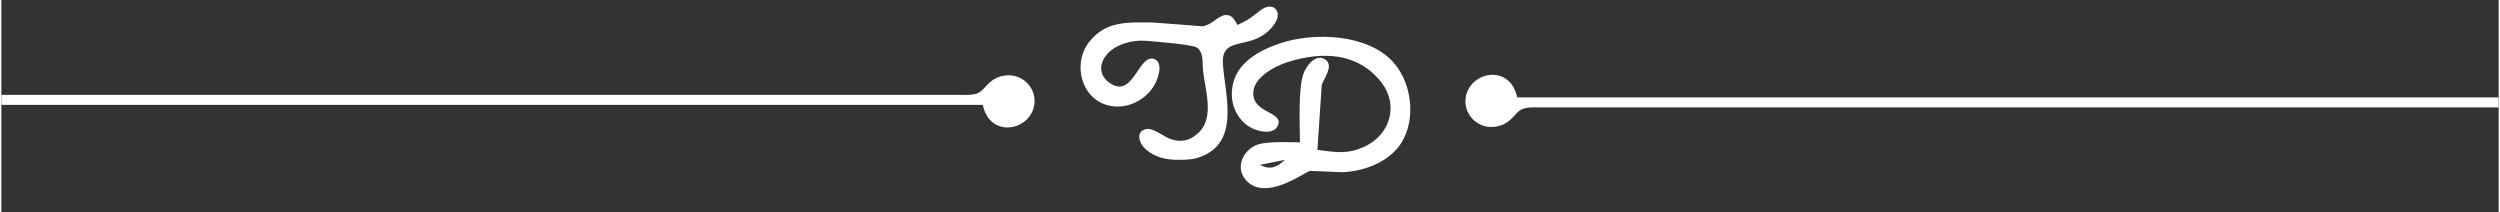 <?xml version="1.0" encoding="UTF-8" standalone="no"?>
<!DOCTYPE svg PUBLIC "-//W3C//DTD SVG 20010904//EN"
              "http://www.w3.org/TR/2001/REC-SVG-20010904/DTD/svg10.dtd">

<svg xmlns="http://www.w3.org/2000/svg"
     width="3.333in" height="0.283in"
     viewBox="0 0 1000 85">
  <rect x="0" y="0" width="1000" height="85" fill="#333333" stroke="none"/>
  <path id="Selection"
        fill="white" stroke="none" stroke-width="1"
        d="M 495.00,10.00
           C 498.47,8.27 498.81,8.22 502.00,5.84
             503.68,4.59 505.65,2.62 507.89,2.63
             510.59,2.63 512.69,5.72 509.55,9.96
             501.16,21.31 488.18,13.15 489.17,26.00
             490.16,38.77 496.25,57.87 479.00,63.20
             476.27,64.04 472.86,64.06 470.00,63.98
             465.42,63.86 460.43,62.39 457.32,58.79
             455.41,56.59 454.53,52.72 458.15,51.74
             460.89,51.00 464.54,54.01 467.00,55.16
             471.76,57.40 476.04,56.57 479.77,52.78
             485.81,46.66 481.91,35.49 481.17,28.00
             480.87,25.03 481.51,20.91 478.69,19.02
             476.84,17.79 461.24,16.56 458.00,16.32
             453.06,15.95 446.75,17.58 443.23,21.21
             439.45,25.10 439.22,30.21 444.06,33.39
             453.39,39.53 455.44,21.19 461.70,23.66
             465.19,25.03 463.43,30.60 462.28,33.00
             459.54,38.72 453.39,42.66 447.00,42.66
             433.30,42.65 428.21,26.49 435.43,17.02
             442.14,8.20 451.17,8.95 461.00,9.00
             461.00,9.00 481.00,10.52 481.00,10.52
             484.85,9.94 487.06,6.44 489.96,6.05
             492.79,5.67 493.82,8.00 495.00,10.00 Z
           M 527.00,60.00
           C 534.21,60.95 538.98,61.93 545.99,58.65
             556.17,53.89 559.63,42.00 552.61,33.00
             543.05,20.76 528.56,20.58 515.00,24.89
             509.43,26.66 499.88,31.77 501.47,38.96
             502.94,45.55 514.11,45.16 510.92,50.70
             509.06,53.93 503.70,52.73 501.00,51.43
             495.13,48.59 492.22,42.35 492.79,36.00
             493.71,25.62 503.11,20.35 512.00,17.36
             525.67,12.75 547.35,13.55 557.53,25.09
             565.47,34.08 566.91,50.53 558.62,59.83
             553.38,65.70 544.72,68.65 537.00,68.96
             537.00,68.96 524.00,68.42 524.00,68.42
             521.54,69.15 506.49,80.59 498.65,72.43
             494.10,67.70 496.64,61.01 502.02,58.31
             505.82,56.40 515.43,57.00 520.00,57.00
             520.00,49.98 519.16,34.93 521.61,29.00
             522.86,25.98 526.68,21.09 530.40,24.03
             533.51,26.49 529.62,31.35 528.72,34.00
             528.72,34.00 527.00,60.00 527.00,60.00 Z
           M 0.00,38.00
           C 0.00,38.00 317.00,38.00 317.00,38.00
             317.00,38.00 384.00,38.00 384.00,38.00
             386.38,38.00 389.54,38.23 391.63,36.98
             394.24,35.42 395.78,31.01 402.00,30.23
             408.82,29.36 414.67,35.21 413.62,42.00
             412.02,52.34 395.91,55.65 393.00,42.00
             393.00,42.00 0.00,42.00 0.00,42.00
             0.00,42.00 0.00,38.00 0.00,38.00 Z
           M 1000.00,43.00
           C 1000.00,43.00 683.00,43.00 683.00,43.00
             683.00,43.00 616.00,43.00 616.00,43.00
             613.62,43.00 610.46,42.77 608.37,44.02
             605.76,45.58 604.22,49.99 598.00,50.77
             591.18,51.64 585.33,45.79 586.38,39.00
             587.98,28.66 604.09,25.35 607.00,39.00
             607.00,39.00 1000.00,39.00 1000.00,39.00
             1000.00,39.00 1000.00,43.00 1000.00,43.00 Z
           M 514.00,64.00
           C 514.00,64.00 504.00,66.00 504.00,66.00
             508.10,68.17 510.77,67.01 514.00,64.00 Z" />
</svg>
